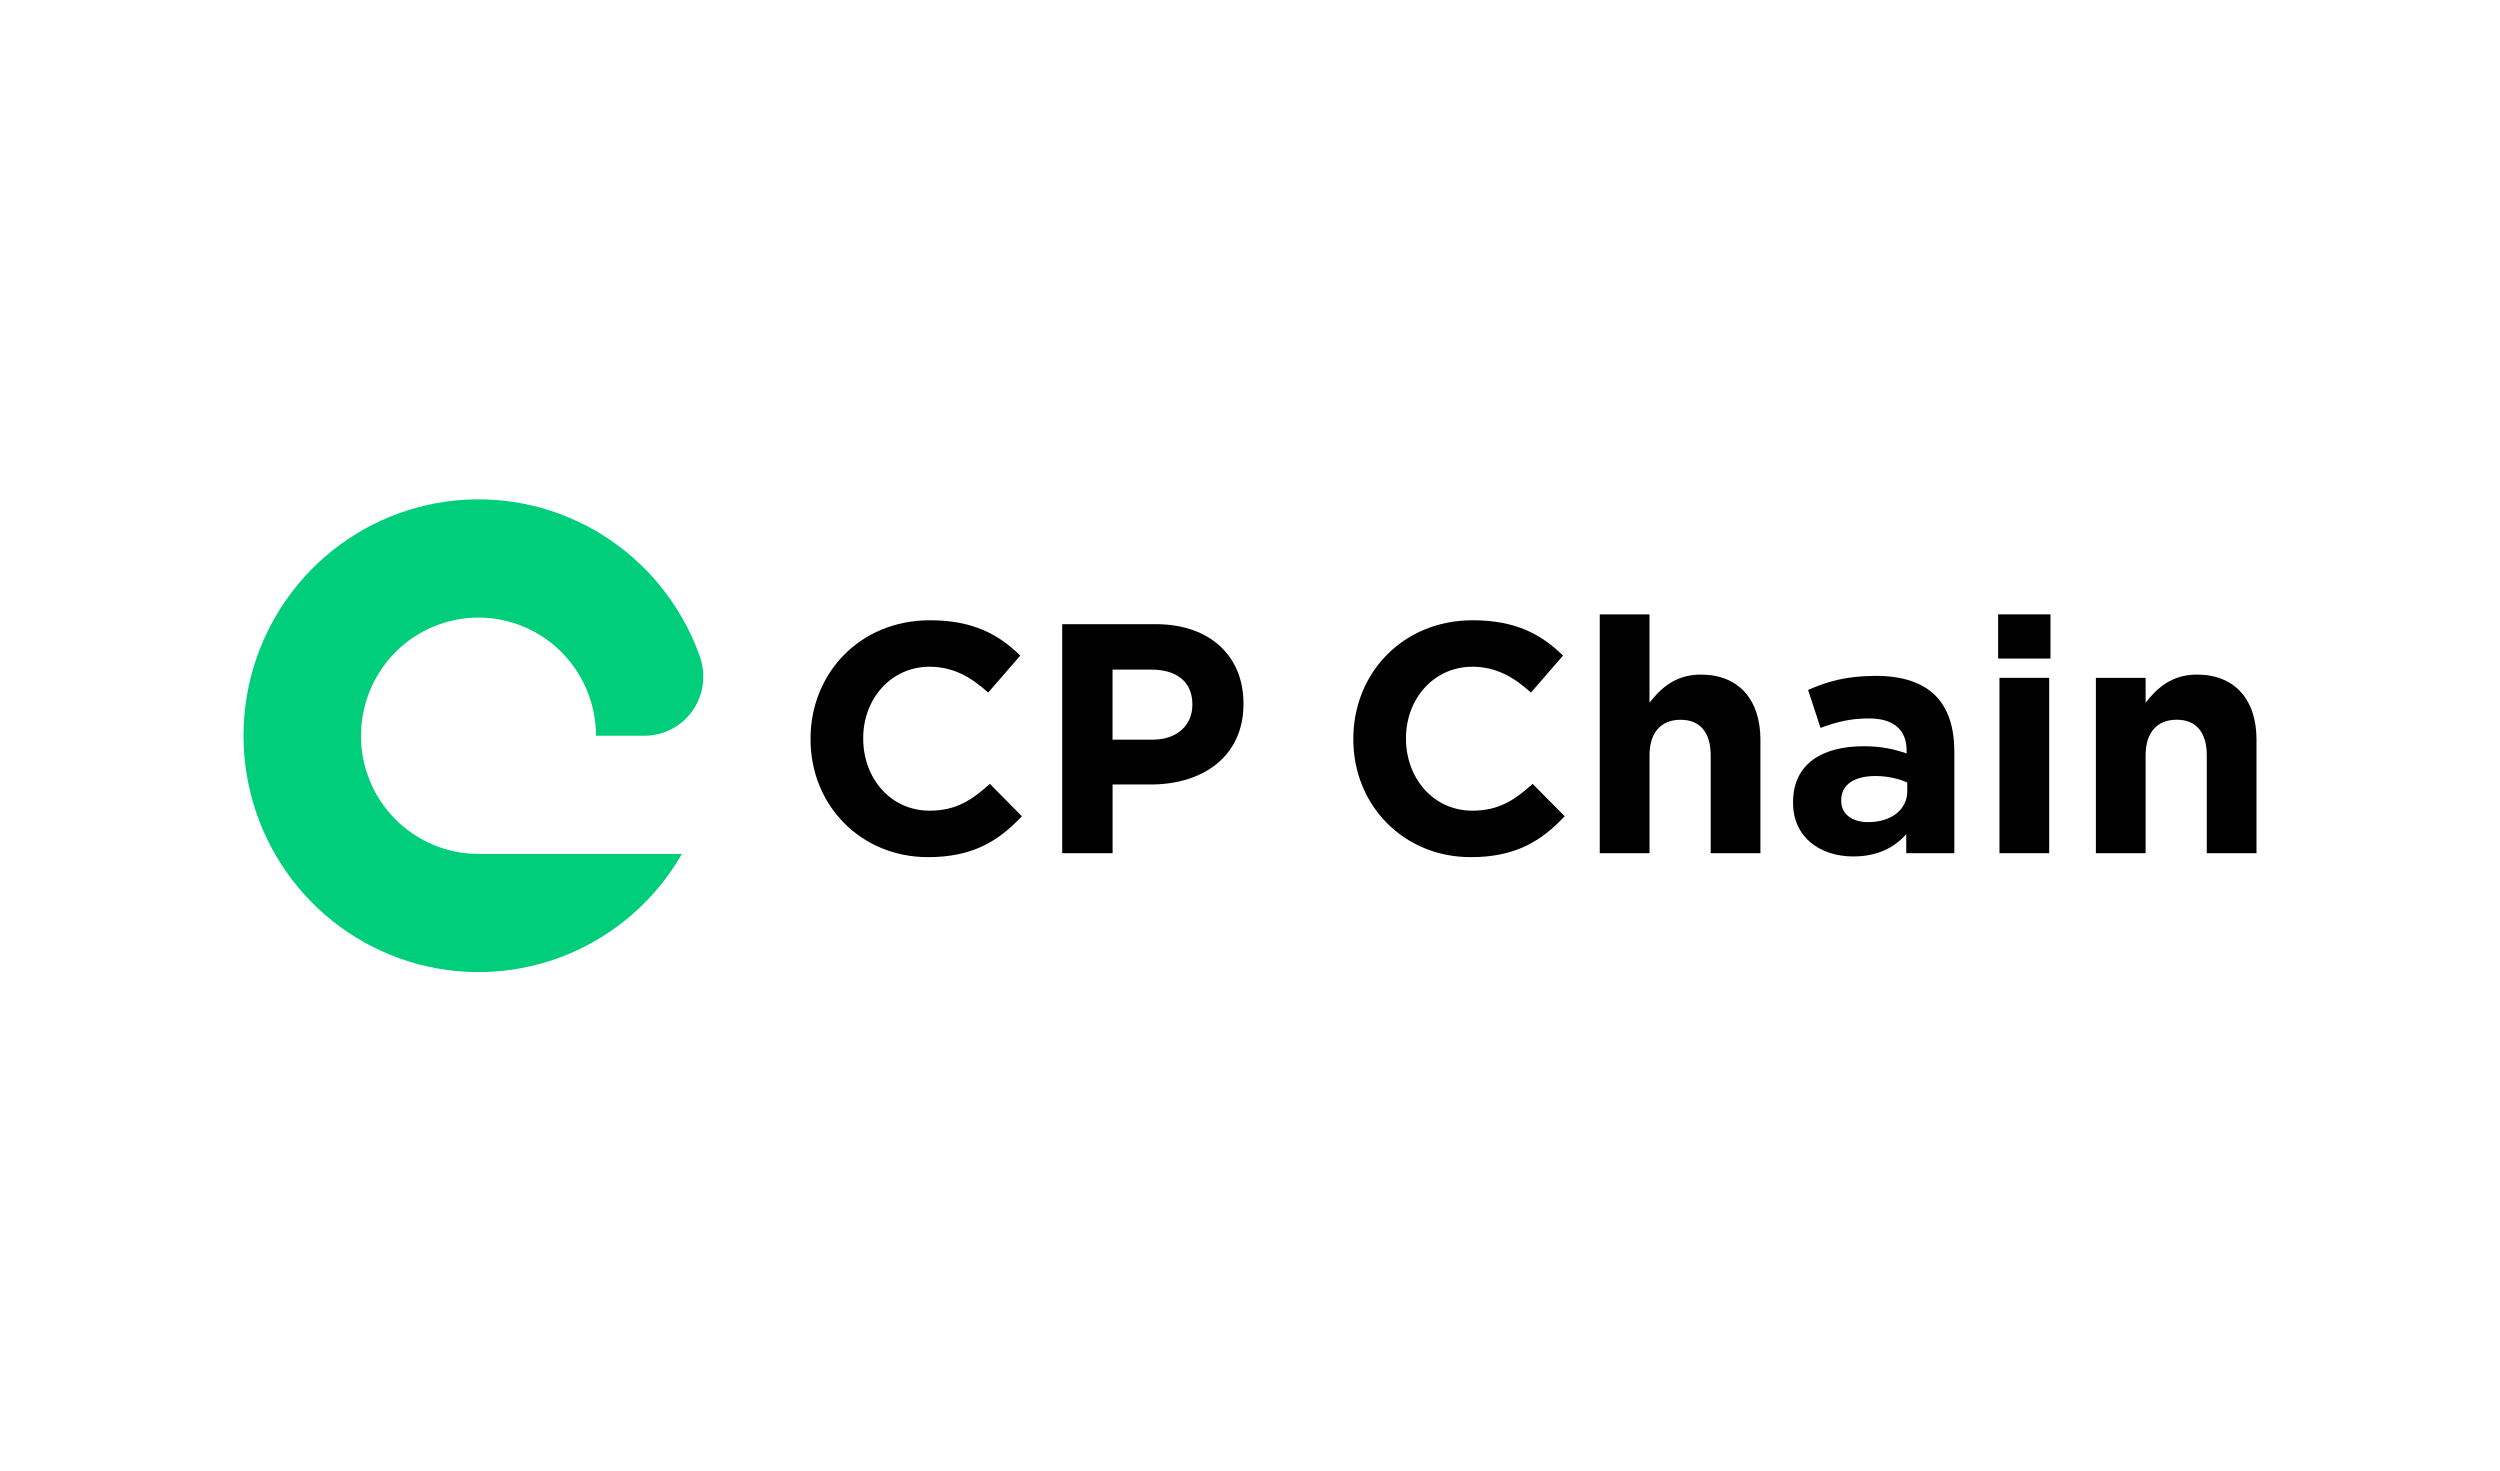 <?xml version="1.0" encoding="UTF-8"?>
<svg id="_cpchain_1" data-name="cpchain 1" xmlns="http://www.w3.org/2000/svg" viewBox="0 0 543.96 320.17">
  <defs>
    <style>
      .cls-1 {
        fill: #00ce7a;
      }
    </style>
  </defs>
  <path d="M456.03,185.64v-38.15h10.82v5.41c2.49-3.2,5.7-6.12,11.18-6.12,8.19,0,12.95,5.41,12.95,14.16v24.7h-10.82v-21.28c0-5.13-2.42-7.76-6.55-7.76s-6.76,2.63-6.76,7.76v21.28h-10.82Z"/>
  <path d="M434.76,143.29v-9.61h11.39v9.61h-11.39ZM435.05,185.64v-38.15h10.82v38.15h-10.82Z"/>
  <path d="M403.24,186.35c-7.19,0-13.1-4.13-13.1-11.67v-.14c0-8.33,6.33-12.17,15.38-12.17,3.84,0,6.62.64,9.33,1.57v-.64c0-4.48-2.78-6.98-8.19-6.98-4.13,0-7.05.78-10.54,2.06l-2.71-8.26c4.2-1.85,8.33-3.06,14.81-3.06,5.91,0,10.18,1.57,12.88,4.27,2.85,2.85,4.13,7.05,4.13,12.17v22.14h-10.46v-4.13c-2.63,2.92-6.26,4.84-11.53,4.84ZM406.52,178.88c5.05,0,8.47-2.78,8.47-6.69v-1.92c-1.85-.85-4.27-1.42-6.9-1.42-4.63,0-7.47,1.85-7.47,5.27v.14c0,2.92,2.42,4.63,5.91,4.63Z"/>
  <path d="M348.08,185.64v-51.96h10.82v19.22c2.49-3.2,5.7-6.12,11.18-6.12,8.19,0,12.96,5.41,12.96,14.17v24.7h-10.82v-21.28c0-5.13-2.42-7.76-6.55-7.76s-6.76,2.63-6.76,7.76v21.28h-10.82Z"/>
  <path d="M320.01,186.5c-14.66,0-25.55-11.32-25.55-25.63v-.14c0-14.16,10.68-25.77,25.98-25.77,9.4,0,15.02,3.13,19.65,7.69l-6.98,8.04c-3.84-3.49-7.76-5.62-12.74-5.62-8.4,0-14.45,6.98-14.45,15.52v.14c0,8.54,5.91,15.66,14.45,15.66,5.7,0,9.18-2.28,13.1-5.84l6.98,7.05c-5.13,5.48-10.82,8.9-20.43,8.9Z"/>
  <path d="M231.12,185.64v-49.83h20.36c11.89,0,19.08,7.05,19.08,17.23v.14c0,11.53-8.97,17.51-20.15,17.51h-8.33v14.95h-10.96ZM242.08,160.94h8.68c5.48,0,8.68-3.27,8.68-7.55v-.14c0-4.91-3.42-7.55-8.9-7.55h-8.47v15.23Z"/>
  <path d="M201.91,186.5c-14.66,0-25.55-11.32-25.55-25.63v-.14c0-14.17,10.68-25.77,25.98-25.77,9.4,0,15.02,3.13,19.65,7.69l-6.98,8.04c-3.84-3.49-7.76-5.62-12.74-5.62-8.4,0-14.45,6.98-14.45,15.52v.14c0,8.54,5.91,15.66,14.45,15.66,5.7,0,9.18-2.28,13.1-5.84l6.97,7.05c-5.13,5.48-10.82,8.9-20.43,8.9Z"/>
  <path class="cls-1" d="M78.54,160.09c0,6.82,2.69,13.36,7.49,18.18,4.79,4.82,11.3,7.53,18.07,7.53h44.28c-5.63,9.8-14.31,17.47-24.71,21.8-10.4,4.33-21.93,5.09-32.8,2.16-10.87-2.93-20.48-9.39-27.33-18.37-6.85-8.98-10.56-19.99-10.56-31.31s3.71-22.33,10.56-31.31c6.85-8.98,16.46-15.44,27.33-18.37,10.87-2.93,22.4-2.17,32.8,2.16,10.4,4.33,19.08,11.99,24.71,21.8,1.48,2.56,2.73,5.25,3.74,8.03v.05c.12.31.23.64.34.95,0,.01,0,.02,0,.03.59,1.92.72,3.95.39,5.94-.33,1.98-1.12,3.86-2.31,5.48-1.19,1.62-2.73,2.94-4.51,3.85-1.78.91-3.75,1.38-5.75,1.39h-10.61c0-6.82-2.69-13.36-7.49-18.18s-11.3-7.53-18.07-7.53-13.28,2.71-18.07,7.53c-4.79,4.82-7.49,11.36-7.49,18.18Z"/>
</svg>
